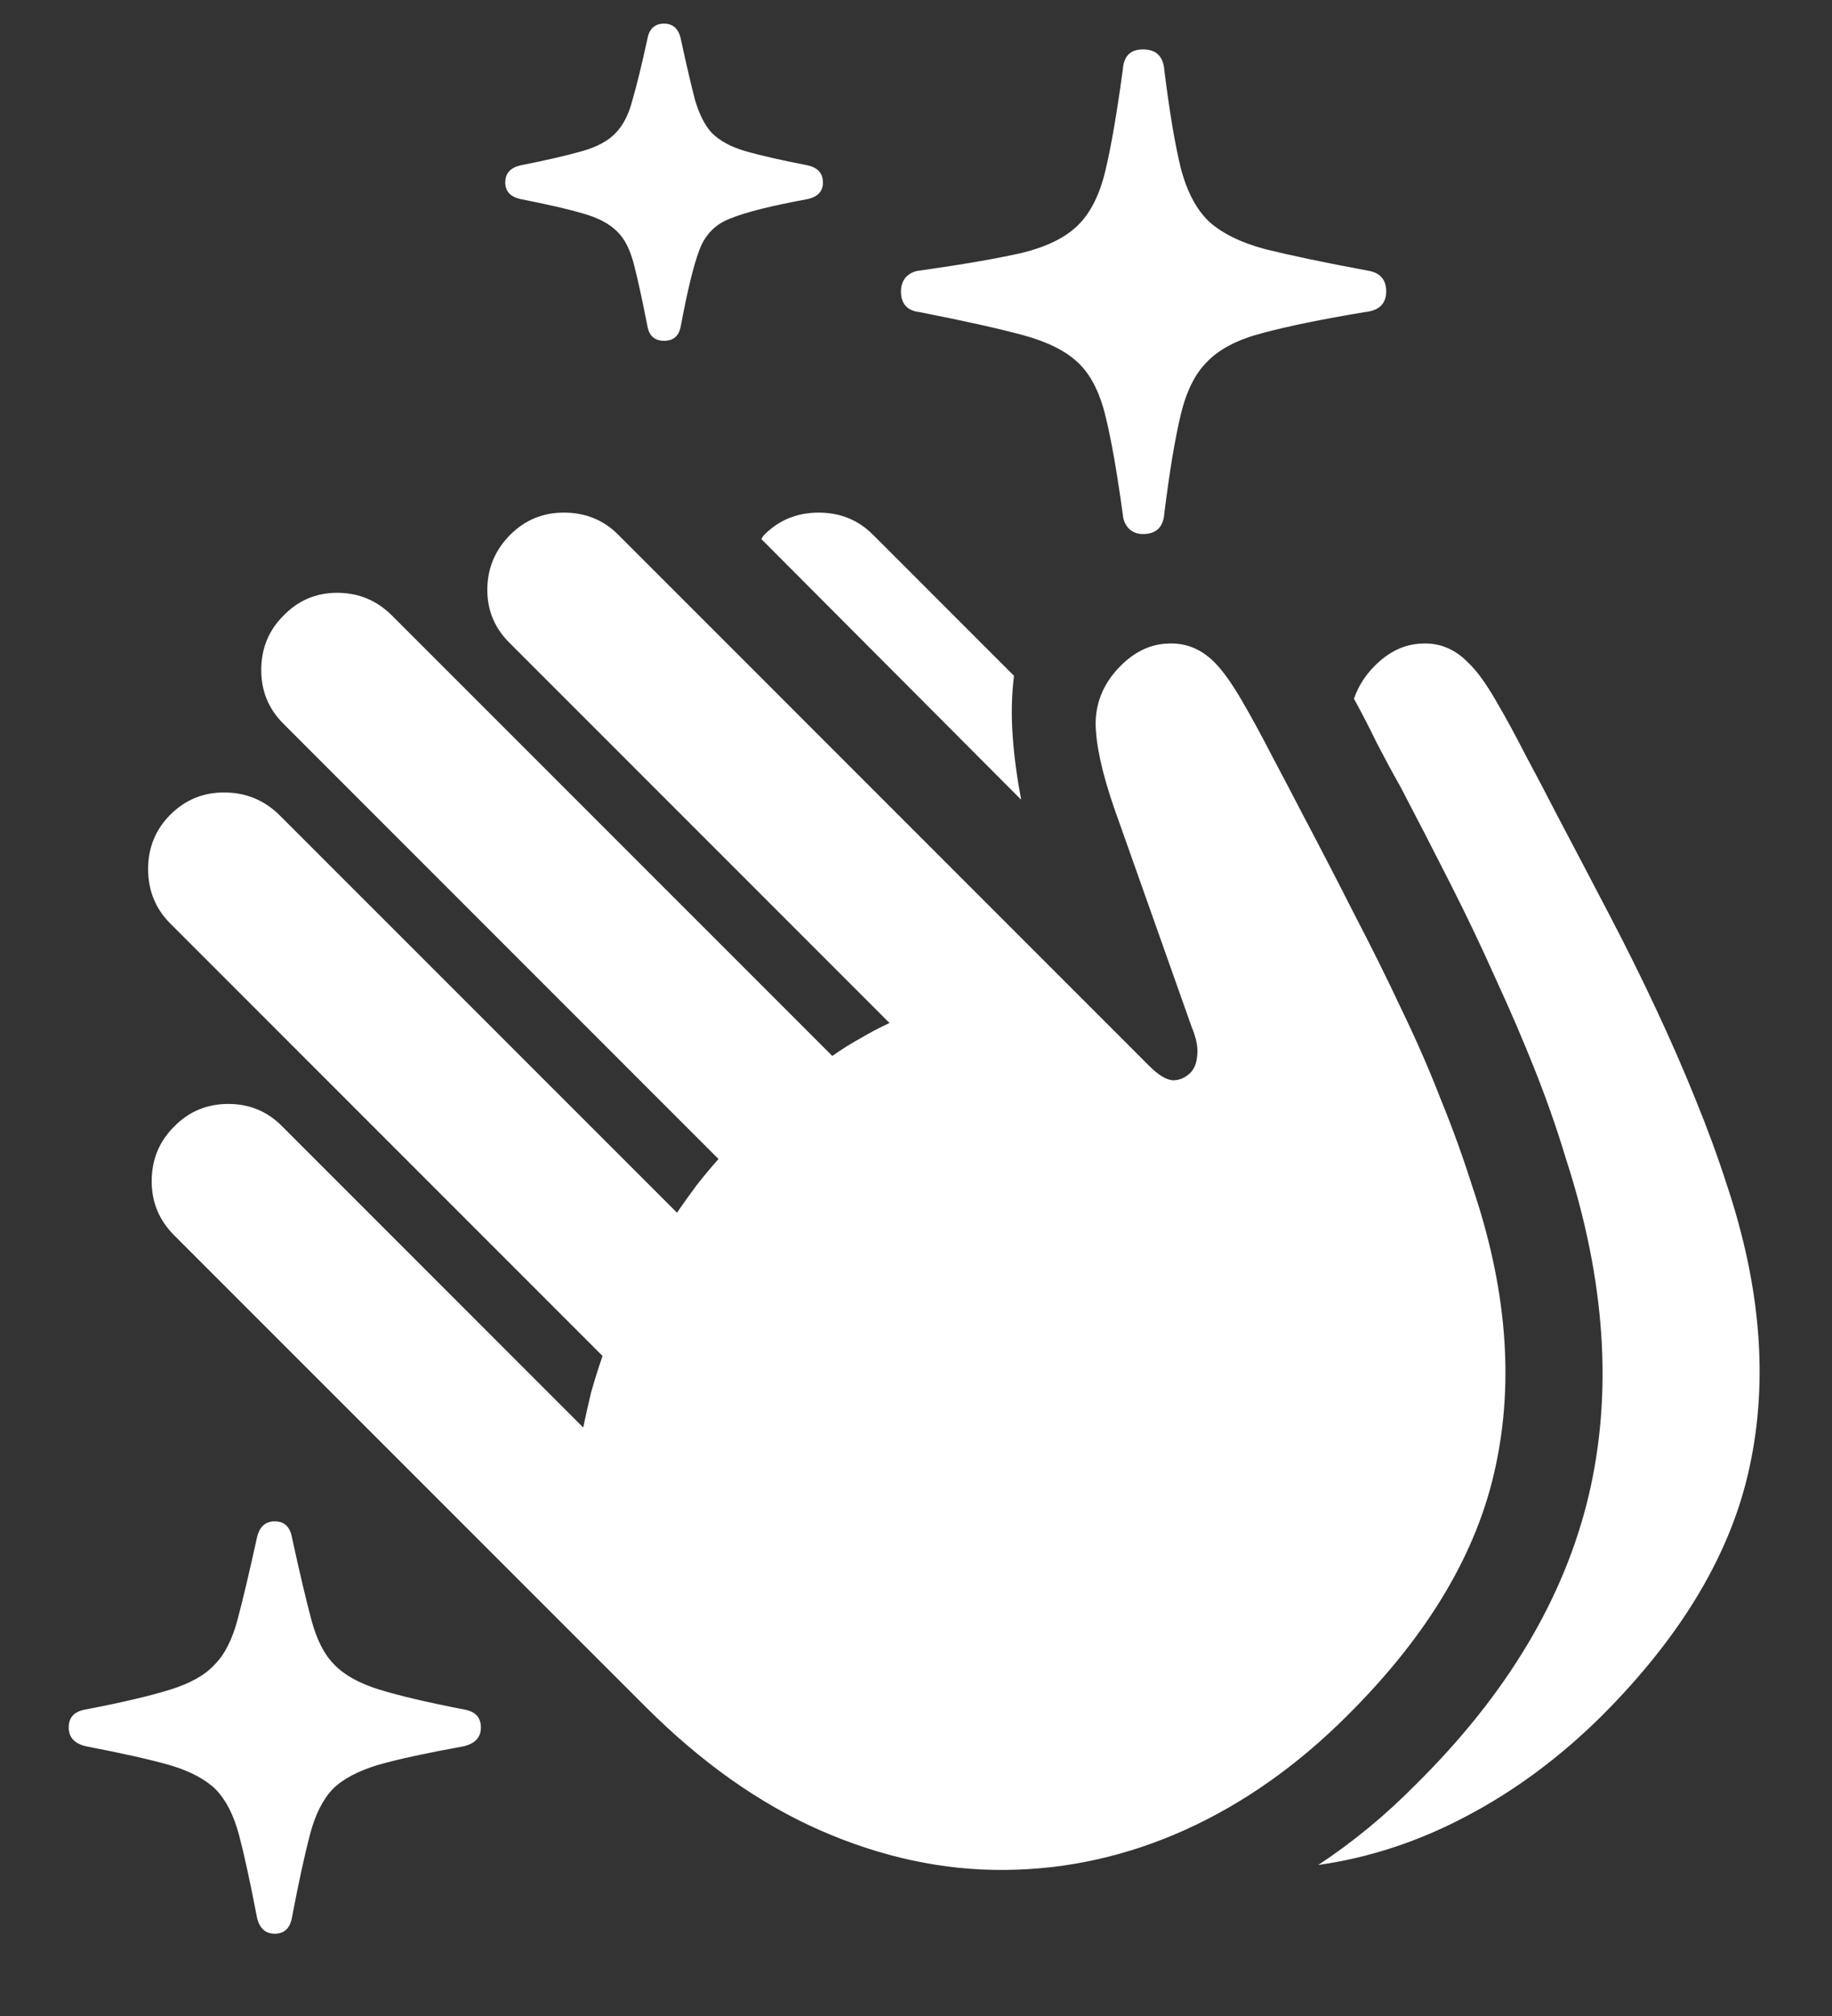 <svg width="20" height="22" viewBox="0 0 20 22" fill="none" xmlns="http://www.w3.org/2000/svg">
<rect x="0" y="0" width="20" height="22" fill="#333333" stroke="none"/>
<path d="M12.477 5.828C12.622 5.828 12.7 5.753 12.711 5.602C12.768 5.143 12.828 4.784 12.891 4.523C12.953 4.263 13.052 4.068 13.188 3.938C13.323 3.802 13.523 3.701 13.789 3.633C14.06 3.56 14.43 3.484 14.898 3.406C15.055 3.391 15.133 3.315 15.133 3.18C15.133 3.049 15.065 2.974 14.93 2.953C14.456 2.865 14.083 2.786 13.812 2.719C13.542 2.646 13.336 2.544 13.195 2.414C13.06 2.284 12.958 2.091 12.891 1.836C12.828 1.581 12.768 1.224 12.711 0.766C12.7 0.615 12.622 0.539 12.477 0.539C12.341 0.539 12.268 0.612 12.258 0.758C12.195 1.221 12.133 1.586 12.07 1.852C12.008 2.117 11.909 2.318 11.773 2.453C11.638 2.589 11.435 2.69 11.164 2.758C10.893 2.82 10.518 2.885 10.039 2.953C9.982 2.958 9.932 2.982 9.891 3.023C9.854 3.065 9.836 3.117 9.836 3.18C9.836 3.315 9.904 3.391 10.039 3.406C10.518 3.5 10.893 3.583 11.164 3.656C11.435 3.729 11.638 3.831 11.773 3.961C11.909 4.091 12.008 4.286 12.07 4.547C12.133 4.802 12.195 5.159 12.258 5.617C12.263 5.68 12.287 5.732 12.328 5.773C12.37 5.81 12.419 5.828 12.477 5.828ZM7.25 3.719C7.349 3.719 7.409 3.669 7.43 3.57C7.503 3.18 7.57 2.901 7.633 2.734C7.695 2.562 7.81 2.445 7.977 2.383C8.143 2.315 8.424 2.245 8.82 2.172C8.93 2.146 8.984 2.086 8.984 1.992C8.984 1.893 8.93 1.831 8.82 1.805C8.523 1.747 8.294 1.695 8.133 1.648C7.977 1.602 7.857 1.536 7.773 1.453C7.695 1.37 7.633 1.247 7.586 1.086C7.544 0.924 7.492 0.701 7.43 0.414C7.404 0.31 7.344 0.258 7.25 0.258C7.151 0.258 7.091 0.31 7.07 0.414C7.008 0.701 6.953 0.924 6.906 1.086C6.865 1.247 6.802 1.37 6.719 1.453C6.641 1.536 6.521 1.602 6.359 1.648C6.198 1.695 5.971 1.747 5.68 1.805C5.57 1.831 5.516 1.893 5.516 1.992C5.516 2.086 5.57 2.146 5.68 2.172C5.971 2.229 6.198 2.281 6.359 2.328C6.526 2.375 6.651 2.44 6.734 2.523C6.818 2.602 6.88 2.724 6.922 2.891C6.964 3.052 7.013 3.279 7.07 3.57C7.091 3.669 7.151 3.719 7.25 3.719ZM3 21.102C3.104 21.102 3.167 21.042 3.188 20.922C3.26 20.542 3.326 20.242 3.383 20.023C3.44 19.805 3.523 19.638 3.633 19.523C3.742 19.414 3.909 19.326 4.133 19.258C4.357 19.195 4.669 19.128 5.07 19.055C5.19 19.023 5.25 18.956 5.25 18.852C5.25 18.742 5.19 18.677 5.07 18.656C4.669 18.578 4.359 18.505 4.141 18.438C3.922 18.37 3.758 18.279 3.648 18.164C3.539 18.055 3.456 17.891 3.398 17.672C3.341 17.458 3.271 17.162 3.188 16.781C3.167 16.662 3.104 16.602 3 16.602C2.896 16.602 2.831 16.662 2.805 16.781C2.721 17.162 2.651 17.458 2.594 17.672C2.536 17.891 2.453 18.055 2.344 18.164C2.24 18.279 2.078 18.37 1.859 18.438C1.646 18.505 1.336 18.578 0.93 18.656C0.81 18.677 0.75 18.742 0.75 18.852C0.75 18.956 0.81 19.023 0.93 19.055C1.336 19.133 1.648 19.203 1.867 19.266C2.086 19.333 2.25 19.422 2.359 19.531C2.469 19.646 2.552 19.81 2.609 20.023C2.667 20.242 2.732 20.542 2.805 20.922C2.831 21.042 2.896 21.102 3 21.102ZM7.047 18.625C7.656 19.234 8.294 19.685 8.961 19.977C9.628 20.268 10.297 20.412 10.969 20.406C11.646 20.401 12.302 20.255 12.938 19.969C13.573 19.682 14.164 19.266 14.711 18.719C15.591 17.844 16.13 16.938 16.328 16C16.531 15.057 16.445 14.037 16.07 12.938C15.971 12.625 15.857 12.31 15.727 11.992C15.602 11.669 15.458 11.341 15.297 11.008C15.141 10.675 14.971 10.333 14.789 9.984C14.612 9.635 14.425 9.273 14.227 8.898C14.122 8.695 14.01 8.482 13.891 8.258C13.776 8.034 13.664 7.828 13.555 7.641C13.445 7.453 13.346 7.315 13.258 7.227C13.112 7.081 12.943 7.013 12.75 7.023C12.562 7.029 12.391 7.109 12.234 7.266C12.057 7.443 11.966 7.648 11.961 7.883C11.961 8.117 12.029 8.43 12.164 8.82L13.008 11.203C13.06 11.328 13.081 11.432 13.07 11.516C13.065 11.594 13.042 11.656 13 11.703C12.943 11.76 12.878 11.789 12.805 11.789C12.732 11.784 12.646 11.732 12.547 11.633L6.75 5.836C6.589 5.674 6.391 5.594 6.156 5.594C5.927 5.594 5.732 5.674 5.57 5.836C5.404 6.003 5.32 6.203 5.32 6.438C5.32 6.667 5.404 6.862 5.57 7.023L9.711 11.164C9.607 11.211 9.503 11.266 9.398 11.328C9.294 11.385 9.19 11.45 9.086 11.523L4.281 6.719C4.115 6.552 3.914 6.469 3.68 6.469C3.451 6.469 3.255 6.552 3.094 6.719C2.932 6.88 2.852 7.078 2.852 7.312C2.852 7.542 2.932 7.737 3.094 7.898L7.844 12.648C7.76 12.742 7.68 12.838 7.602 12.938C7.529 13.037 7.458 13.135 7.391 13.234L3.047 8.891C2.88 8.729 2.68 8.648 2.445 8.648C2.216 8.648 2.021 8.729 1.859 8.891C1.698 9.052 1.617 9.25 1.617 9.484C1.617 9.719 1.698 9.917 1.859 10.078L6.578 14.797C6.531 14.932 6.49 15.065 6.453 15.195C6.422 15.325 6.393 15.453 6.367 15.578L3.086 12.297C2.924 12.13 2.727 12.047 2.492 12.047C2.258 12.047 2.06 12.13 1.898 12.297C1.737 12.458 1.656 12.656 1.656 12.891C1.656 13.12 1.737 13.315 1.898 13.477L7.047 18.625ZM11.07 7.375L9.531 5.836C9.37 5.674 9.172 5.594 8.938 5.594C8.703 5.594 8.505 5.674 8.344 5.836C8.333 5.846 8.323 5.862 8.312 5.883L11.148 8.727C11.102 8.482 11.07 8.247 11.055 8.023C11.039 7.799 11.044 7.583 11.07 7.375ZM17.484 18.727C18.365 17.846 18.904 16.938 19.102 16C19.305 15.057 19.221 14.034 18.852 12.93C18.753 12.622 18.638 12.31 18.508 11.992C18.378 11.669 18.234 11.341 18.078 11.008C17.922 10.675 17.753 10.333 17.57 9.984C17.388 9.635 17.198 9.273 17 8.898C16.896 8.695 16.784 8.482 16.664 8.258C16.549 8.034 16.438 7.828 16.328 7.641C16.219 7.453 16.12 7.318 16.031 7.234C15.885 7.083 15.716 7.013 15.523 7.023C15.336 7.029 15.164 7.109 15.008 7.266C14.904 7.37 14.828 7.49 14.781 7.625C14.87 7.786 14.953 7.948 15.031 8.109C15.115 8.271 15.2 8.43 15.289 8.586C15.477 8.945 15.659 9.299 15.836 9.648C16.013 9.997 16.177 10.341 16.328 10.68C16.484 11.018 16.628 11.352 16.758 11.68C16.888 12.008 17 12.328 17.094 12.641C17.526 13.969 17.609 15.195 17.344 16.32C17.078 17.44 16.451 18.49 15.461 19.469C15.128 19.807 14.771 20.102 14.391 20.352C14.948 20.273 15.487 20.096 16.008 19.82C16.534 19.544 17.026 19.18 17.484 18.727Z" fill="white"/>
</svg>
